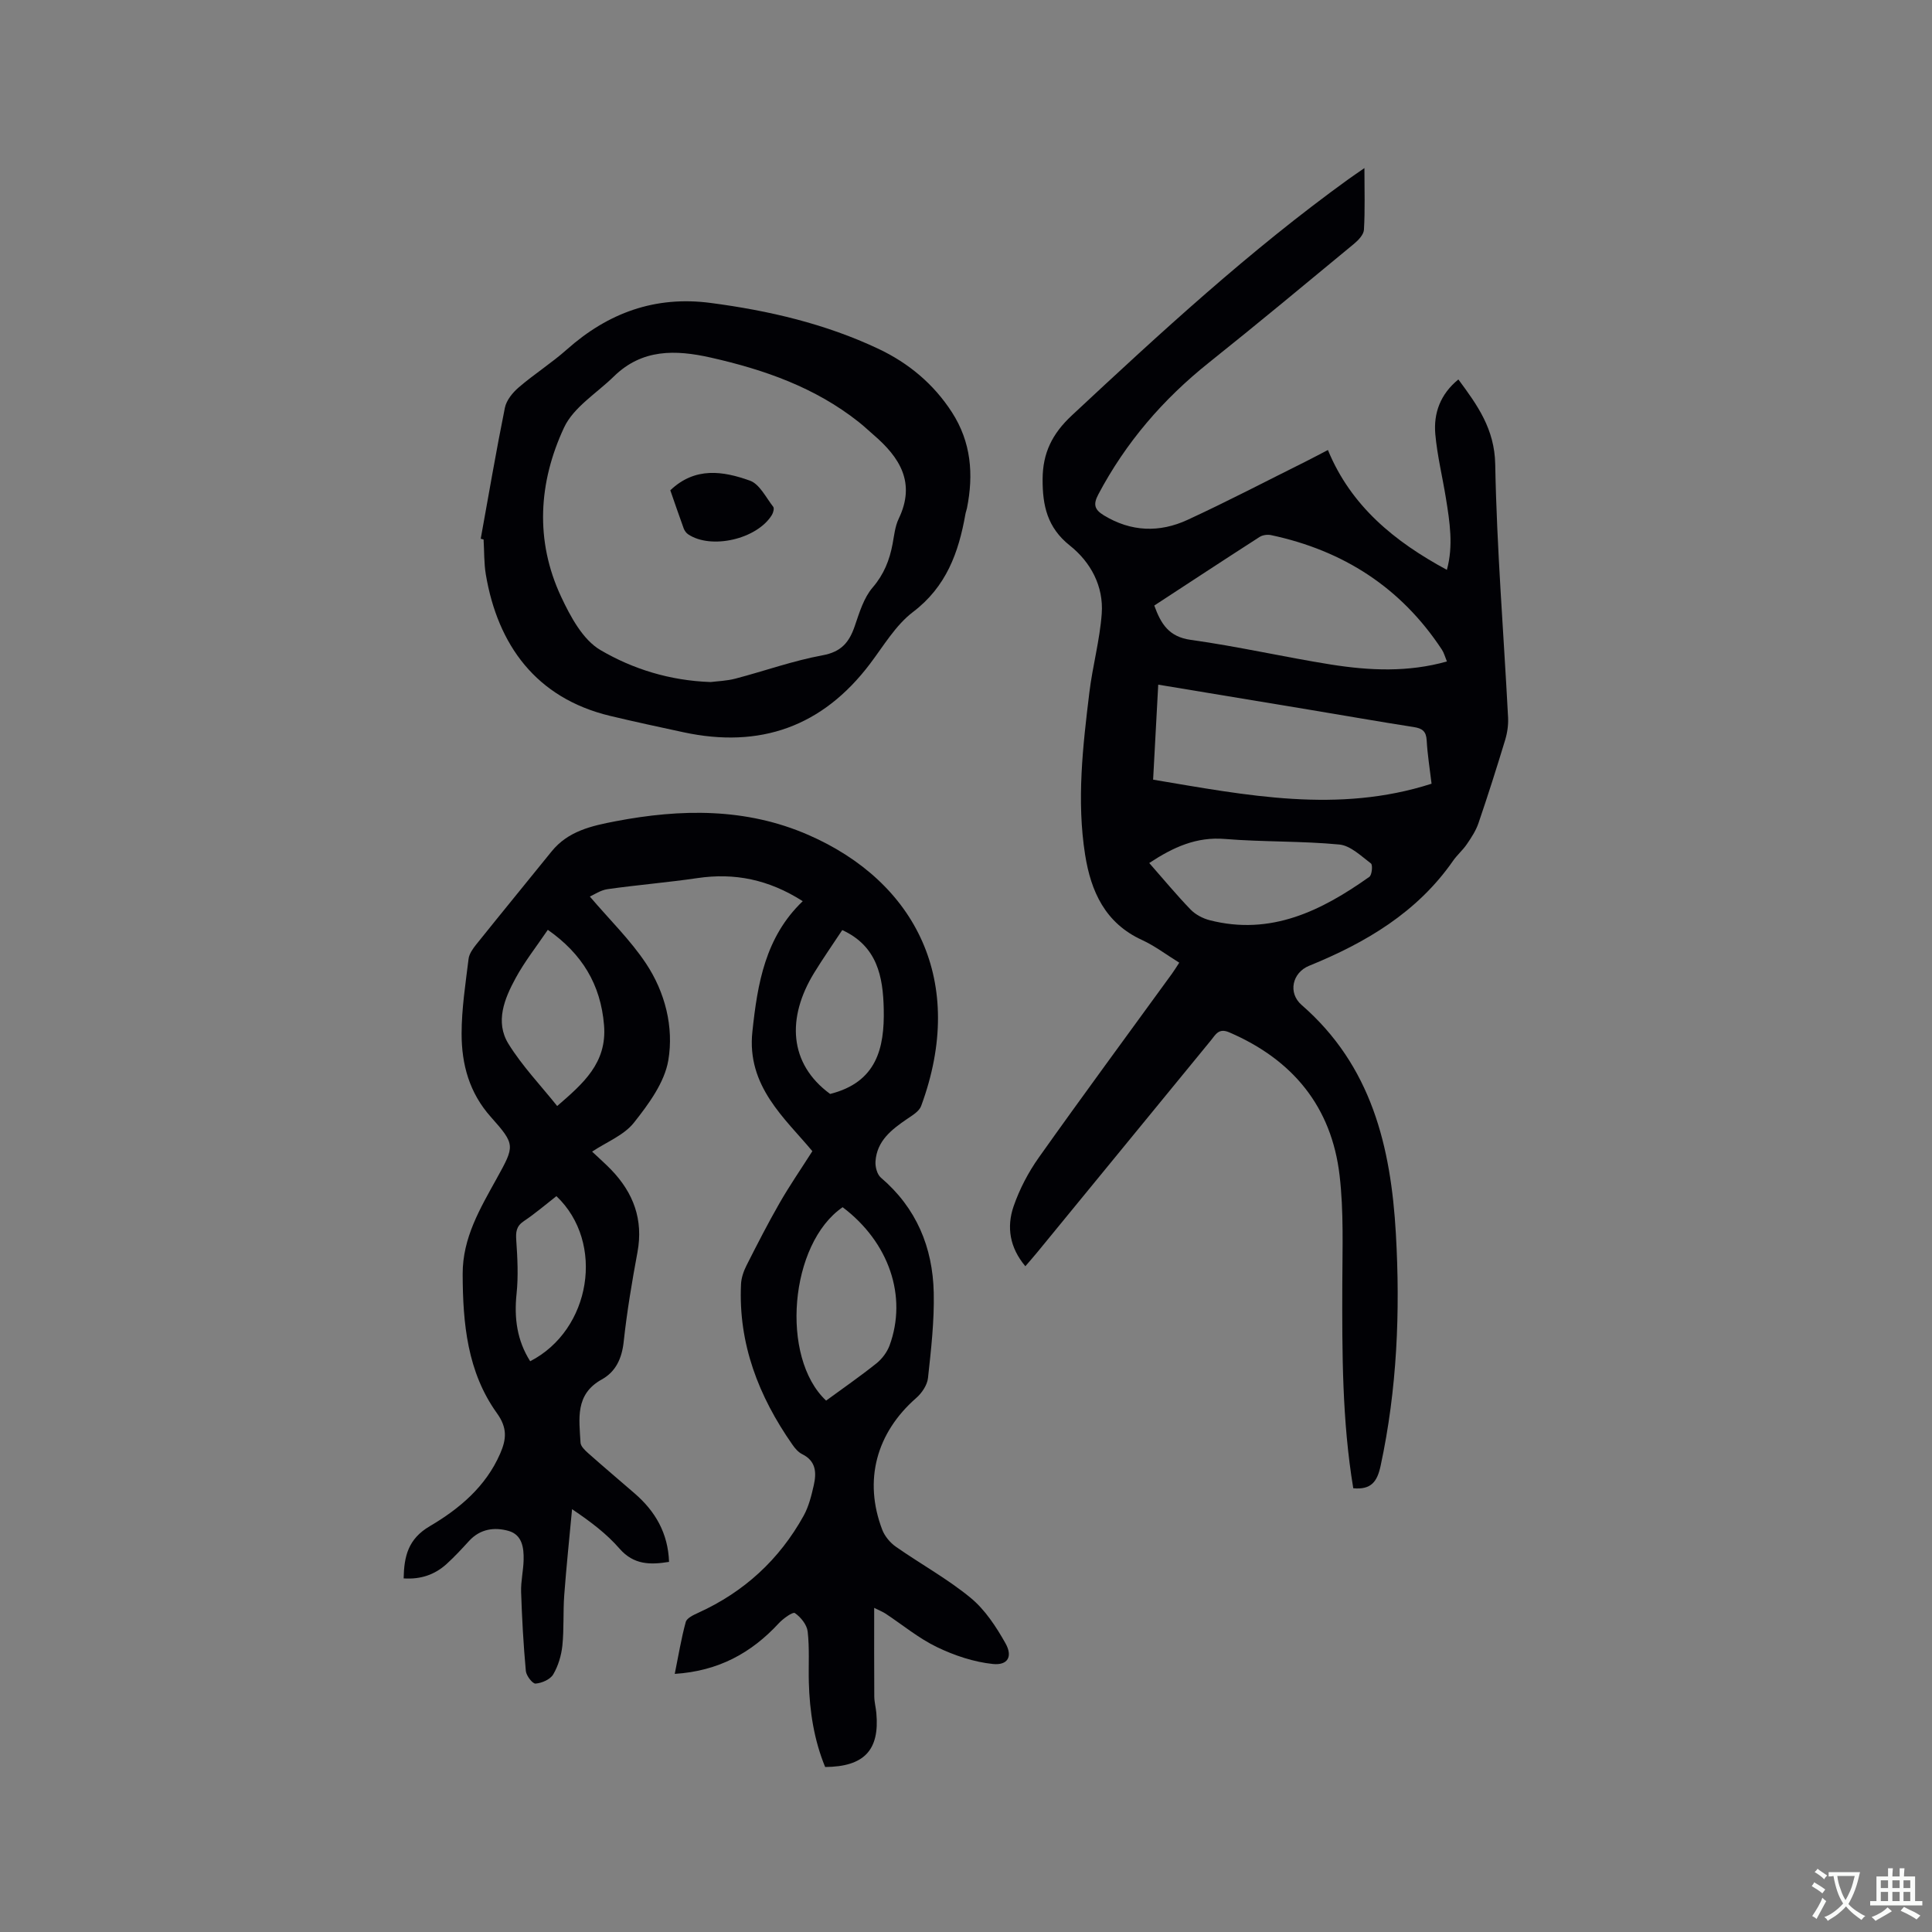 <svg enable-background="new 0 0 400 400" viewBox="0 0 400 400" xmlns="http://www.w3.org/2000/svg"><rect x="0" y="0" width="400" height="400" fill="#808080" stroke="none"/><g fill="#010105"><path d="m166.2 186.58c-7.07-4.51-14.13-5.91-21.81-4.78-6.18.91-12.41 1.41-18.6 2.29-1.47.21-2.84 1.17-3.67 1.53 4.13 4.85 8.4 9 11.63 13.86 3.95 5.95 5.78 13.14 4.62 20.03-.78 4.62-4.09 9.1-7.14 12.95-2.05 2.58-5.61 3.96-8.64 5.97 1.49 1.41 2.76 2.52 3.93 3.73 4.63 4.8 6.71 10.35 5.46 17.1-1.14 6.14-2.18 12.32-2.85 18.52-.37 3.46-1.64 6.22-4.54 7.82-5.58 3.09-4.67 8.18-4.4 13.08.04.76.92 1.59 1.59 2.19 3.17 2.81 6.41 5.55 9.62 8.33 4.28 3.7 6.91 8.23 7.12 14.17-3.84.62-7.29.66-10.26-2.75-2.62-3.01-5.85-5.49-9.82-8.16-.55 5.93-1.18 11.85-1.62 17.79-.26 3.48-.03 7.01-.39 10.48-.22 2.04-.86 4.19-1.9 5.95-.62 1.04-2.35 1.79-3.65 1.89-.62.05-1.92-1.63-2.01-2.61-.5-5.44-.8-10.9-.98-16.36-.07-2.21.47-4.42.52-6.64.06-2.52-.3-5.2-3.11-6-2.93-.83-5.87-.43-8.16 2.05-1.5 1.64-3.01 3.28-4.66 4.78-2.45 2.23-5.37 3.24-8.91 3 .09-4.56.91-8.16 5.4-10.8 6.12-3.6 11.61-8.19 14.59-15.05 1.28-2.95 1.53-5.29-.68-8.36-6.13-8.54-7.06-18.57-7.09-28.8-.02-7.52 3.61-13.56 7.04-19.77 3.74-6.78 3.93-6.99-1.2-12.75-4.48-5.02-6.06-10.91-6.06-17.24 0-5.16.81-10.33 1.44-15.48.13-1.06.89-2.13 1.59-3 5.17-6.45 10.41-12.84 15.61-19.27 3.4-4.21 8.29-5.29 13.19-6.23 13.56-2.6 27.06-2.81 39.96 2.82 22.24 9.71 32.86 30.38 23.35 56.13-.41 1.11-1.82 1.94-2.91 2.68-3.22 2.2-6.27 4.54-6.54 8.82-.07 1.1.34 2.66 1.11 3.32 7.36 6.27 10.74 14.42 10.95 23.81.13 5.89-.55 11.81-1.19 17.69-.16 1.47-1.28 3.12-2.45 4.14-8.25 7.22-10.92 17.07-7.02 27.27.52 1.35 1.64 2.69 2.83 3.52 5.12 3.58 10.66 6.62 15.46 10.57 2.98 2.45 5.28 5.97 7.21 9.39 1.56 2.76.51 4.63-2.6 4.31-3.95-.41-7.97-1.76-11.58-3.5-3.78-1.82-7.1-4.59-10.64-6.93-.58-.38-1.24-.63-2.35-1.19 0 6.4-.02 12.37.02 18.34.01 1.16.33 2.31.43 3.47.69 7.65-2.53 11.08-10.6 11.14-2.3-5.59-3.22-11.51-3.38-17.57-.09-3.5.16-7.02-.24-10.48-.16-1.41-1.43-2.98-2.65-3.82-.43-.3-2.42 1.13-3.33 2.11-5.69 6.16-12.5 9.9-21.54 10.48.78-3.83 1.34-7.34 2.28-10.75.23-.82 1.62-1.46 2.61-1.91 9.48-4.31 16.77-11.01 21.8-20.09 1.05-1.9 1.6-4.14 2.09-6.29.58-2.57.51-5.03-2.41-6.46-.81-.4-1.5-1.22-2.03-1.99-6.96-9.97-11.2-20.83-10.62-33.2.06-1.31.54-2.69 1.14-3.88 2.2-4.35 4.42-8.69 6.84-12.91 1.99-3.48 4.27-6.79 6.79-10.74-5.59-6.74-13.67-13.43-12.41-24.81 1.05-9.87 2.66-19.54 10.42-26.95zm8.26 63.36c-11 7.54-12.98 31.1-3.42 40.04 3.47-2.54 7.04-5.01 10.42-7.71 1.16-.93 2.19-2.31 2.71-3.69 3.73-10.16-.09-21.38-9.71-28.64zm-61.04-57.43c-2.36 3.48-4.81 6.58-6.67 10.01-2.31 4.24-4.28 9.05-1.49 13.58 2.85 4.61 6.69 8.62 10.1 12.89 5.33-4.62 10.34-8.88 9.7-16.73-.69-8.46-4.57-14.8-11.64-19.75zm58.45 33.98c9.63-2.42 11.27-9.47 11.1-17.53-.14-6.77-1.34-13.07-8.59-16.4-2 3.03-4 5.89-5.82 8.86-5.68 9.26-5.28 18.78 3.31 25.07zm-56.67 21.16c-2.21 1.72-4.38 3.59-6.74 5.17-1.6 1.07-1.69 2.27-1.57 4.01.25 3.66.44 7.39.06 11.02-.53 5.04.09 9.68 2.82 13.98 12.59-6.47 15.56-24.57 5.43-34.18z"/><path d="m280.18 308.13c-2.33-14.05-2.31-28.13-2.27-42.23.02-7.51.31-15.09-.56-22.52-1.66-14.25-9.7-23.99-22.86-29.65-2.19-.94-2.82.49-3.77 1.65-11.97 14.59-23.92 29.19-35.88 43.79-.79.97-1.63 1.91-2.55 2.99-3.26-3.86-3.91-8.14-2.43-12.42 1.23-3.55 3.04-7.02 5.21-10.08 9.07-12.79 18.38-25.41 27.59-38.09.48-.66.91-1.37 1.49-2.26-2.67-1.65-5.05-3.47-7.7-4.69-7.63-3.49-10.59-10.05-11.79-17.66-1.77-11.22-.48-22.42.88-33.58.66-5.46 2.16-10.84 2.56-16.31.42-5.71-2.3-10.71-6.61-14.13-4.68-3.72-5.65-8.29-5.63-13.72.02-5.41 1.97-9.4 6.03-13.19 18.38-17.15 36.85-34.17 57.28-48.92.92-.66 1.86-1.3 3.32-2.31 0 4.62.14 8.71-.1 12.77-.06 1.02-1.17 2.18-2.08 2.93-9.97 8.24-19.91 16.51-30.01 24.57-9.5 7.58-17.23 16.55-22.92 27.32-1.08 2.05-.78 3.12 1.15 4.3 5.65 3.44 11.54 3.62 17.34.94 8.26-3.81 16.32-8.03 24.47-12.08 1.32-.66 2.62-1.36 4.59-2.38 4.77 11.6 13.79 18.96 24.63 24.81 1.38-4.99.59-9.95-.21-14.9-.71-4.38-1.78-8.73-2.18-13.14-.4-4.4 1.04-8.34 4.77-11.38 3.95 5.34 7.49 10.24 7.63 17.56.32 17.48 1.75 34.93 2.66 52.4.08 1.55-.15 3.18-.6 4.67-1.75 5.77-3.58 11.53-5.53 17.24-.53 1.55-1.48 3-2.42 4.37-.83 1.22-2 2.21-2.84 3.42-7.43 10.69-18.07 16.96-29.81 21.74-3.46 1.41-4.44 5.6-1.53 8.12 14.44 12.56 18.47 29.29 19.5 47.34.92 16.16.26 32.18-3.16 48.07-.7 3.22-1.9 4.98-5.66 4.64zm19.39-171.18c-.39-.94-.6-1.78-1.05-2.46-8.46-12.85-20.42-20.52-35.36-23.7-.75-.16-1.76-.02-2.39.39-7.28 4.68-14.52 9.44-21.79 14.19 1.39 3.83 3.03 6.48 7.56 7.11 9.73 1.35 19.34 3.56 29.05 5.11 7.94 1.25 15.93 1.63 23.98-.64zm-60.83 24.47c19.33 3.24 38.27 7.07 57.65.84-.37-3.13-.85-6.04-1.01-8.97-.1-1.88-.91-2.49-2.67-2.76-7.22-1.12-14.41-2.4-21.61-3.59-10.31-1.72-20.62-3.42-31.3-5.19-.36 6.58-.7 12.89-1.06 19.67zm-.8 17.26c2.93 3.33 5.62 6.59 8.55 9.62 1.01 1.05 2.53 1.85 3.96 2.22 12.68 3.25 23.16-1.96 33.06-8.98.54-.38.73-2.47.33-2.77-2.04-1.54-4.24-3.7-6.54-3.92-7.86-.75-15.81-.51-23.68-1.15-5.89-.49-10.67 1.67-15.68 4.98z"/><path d="m99.53 111.54c1.64-9.04 3.18-18.11 5-27.11.31-1.55 1.6-3.14 2.86-4.22 3.21-2.76 6.82-5.05 9.98-7.86 8.55-7.6 18.3-11.14 29.76-9.63 12.03 1.58 23.75 4.31 34.76 9.51 6.23 2.95 11.41 7.26 15.2 13.13 3.98 6.17 4.51 12.85 3.11 19.85-.08.41-.25.81-.32 1.23-1.4 7.94-3.95 15.03-10.86 20.27-3.6 2.74-6.08 7.01-8.89 10.72-9.86 13.04-22.79 17.59-38.65 14.17-5.07-1.09-10.14-2.18-15.19-3.39-15.32-3.68-23.24-14.71-25.7-29.24-.4-2.38-.32-4.85-.47-7.28-.19-.05-.39-.1-.59-.15zm47.6 29.67c1.39-.18 3.32-.23 5.14-.71 6.03-1.58 11.94-3.71 18.05-4.83 3.91-.72 5.52-2.74 6.66-6.08.95-2.77 1.85-5.81 3.69-7.95 2.34-2.73 3.5-5.66 4.13-9.02.33-1.77.51-3.65 1.27-5.23 3.57-7.44.23-12.68-5.2-17.35-1.04-.9-2.04-1.85-3.12-2.7-9.01-7.13-19.5-10.8-30.56-13.3-7.36-1.66-14.25-1.82-20.09 3.89-3.54 3.47-8.35 6.37-10.32 10.59-5.28 11.33-6.06 23.39-.6 35.04 1.93 4.11 4.49 8.9 8.14 11.03 6.66 3.9 14.27 6.32 22.81 6.62z"/><path d="m138.78 101.51c5.14-4.91 10.95-3.98 16.48-2 2.01.72 3.32 3.49 4.83 5.42.24.31.01 1.22-.28 1.69-3.08 5.02-12.59 7.2-17.34 4-.4-.27-.75-.76-.92-1.22-.97-2.66-1.88-5.34-2.77-7.89z"/></g><path d="m377.9 391.2c-.2.3-.4.5-.6.8-.7-.6-1.4-1-2.2-1.5.2-.3.4-.5.5-.8.6.4 1.4.8 2.3 1.5zm-1.8 6.1c-.2-.2-.5-.4-.9-.6.4-.6.8-1.2 1.2-1.9s.7-1.3.9-1.9c.3.3.5.5.8.7-.7 1.3-1.4 2.6-2 3.7zm2.2-9c-.3.3-.5.5-.6.8-.6-.6-1.3-1.1-2-1.5.3-.3.5-.5.6-.7.6.5 1.3.9 2 1.4zm.3.2v-.9h2 4.5c-.3 1.3-.6 2.5-1 3.6s-.9 2.1-1.4 3c.4.5 1 1 1.6 1.4s1.2.8 1.9 1.1c-.3.2-.5.4-.8.8-.4-.3-1-.7-1.6-1.2s-1.2-1.1-1.6-1.6c-.5.6-1.1 1.1-1.7 1.6s-1.4.9-2.1 1.4c-.1-.3-.3-.5-.7-.8.6-.2 1.2-.5 1.9-1s1.4-1.1 2-1.8c-.5-.8-.9-1.6-1.2-2.5s-.6-2-.8-3.2c-.4.1-.7.1-1 .1zm2.5 2.7c.3 1 .7 1.7 1 2.2.3-.5.6-1.1 1-2s.6-1.9.9-3h-3.2-.4c.1.9.3 1.8.7 2.8z" fill="#fafbfa"/><path d="m396.5 388.5v1.5 3.6h1.5v.9c-.4 0-1 0-1.7 0h-7.9c-.5 0-.9 0-1.2 0v-.9h1.3v-3.5c0-.7 0-1.2 0-1.6h2.4c0-.8 0-1.4 0-1.7h1c0 .3-.1.8-.1 1.7h1.5c0-.8 0-1.4 0-1.7h1c0 .3-.1.9-.1 1.7zm-8.2 9.2c-.2-.3-.5-.5-.8-.8.8-.3 1.4-.6 1.9-.9s1-.7 1.4-1.1c.3.3.6.5.9.8-1.6 1-2.8 1.6-3.4 2zm2.6-6.8v-1.6h-1.5v1.6zm0 2.7v-1.9h-1.5v1.9zm2.4-2.7v-1.6h-1.5v1.6zm0 2.7v-1.9h-1.5v1.9zm.2 2 .7-.8c.4.2.9.5 1.6.8s1.3.7 1.8 1c-.3.3-.5.5-.8.8-.4-.3-1.5-1-3.3-1.8zm2-4.7v-1.6h-1.4v1.6zm0 2.7v-1.9h-1.4v1.9z" fill="#fafbfa"/></svg>